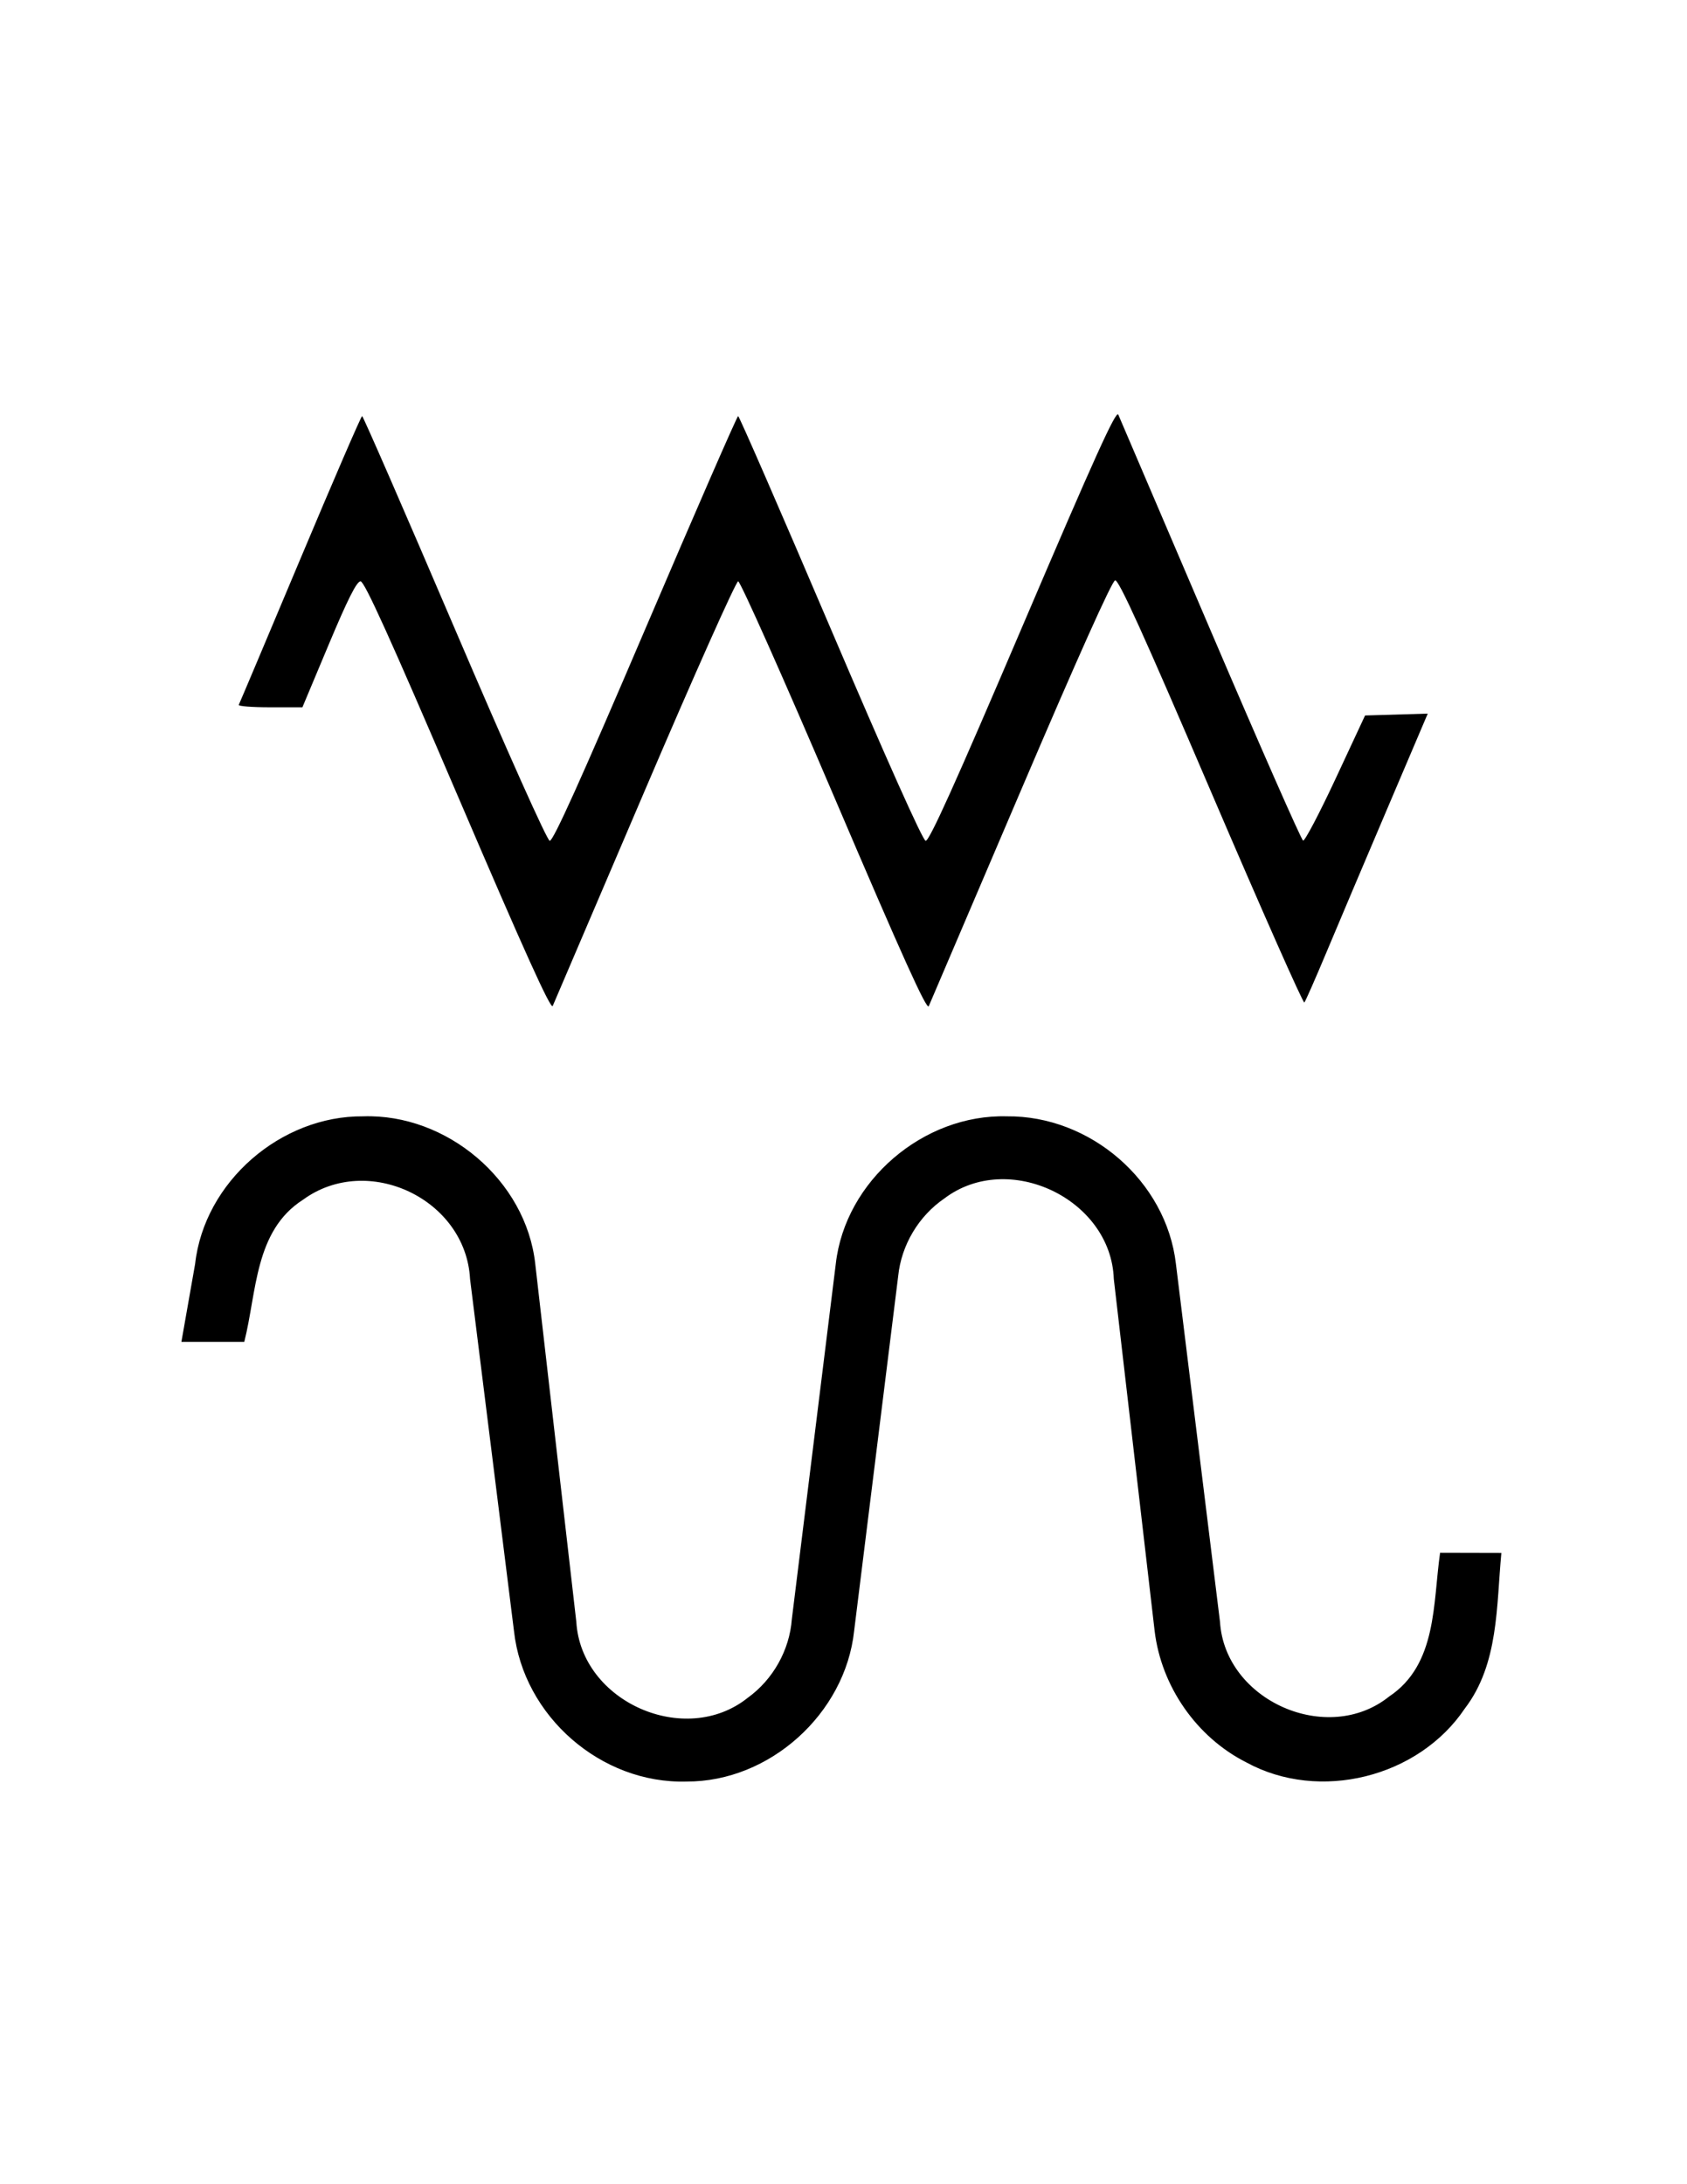 <?xml version="1.0" encoding="UTF-8" standalone="no"?>
<!-- Generator: Adobe Illustrator 16.0.1, SVG Export Plug-In . SVG Version: 6.00 Build 0)  -->

<svg
   xmlns:dc="http://purl.org/dc/elements/1.1/"
   xmlns:cc="http://creativecommons.org/ns#"
   xmlns:rdf="http://www.w3.org/1999/02/22-rdf-syntax-ns#"
   xmlns:svg="http://www.w3.org/2000/svg"
   xmlns="http://www.w3.org/2000/svg"
   xmlns:sodipodi="http://sodipodi.sourceforge.net/DTD/sodipodi-0.dtd"
   xmlns:inkscape="http://www.inkscape.org/namespaces/inkscape"
   version="1.0"
   id="_x31_"
   x="0px"
   y="0px"
   width="612px"
   height="792px"
   viewBox="0 0 612 792"
   enable-background="new 0 0 612 792"
   xml:space="preserve"
   inkscape:version="0.48.2 r9819"
   sodipodi:docname="7040.svg"><defs
   id="defs169" /><sodipodi:namedview
   pagecolor="#ffffff"
   bordercolor="#666666"
   borderopacity="1"
   objecttolerance="10"
   gridtolerance="10"
   guidetolerance="10"
   inkscape:pageopacity="0"
   inkscape:pageshadow="2"
   inkscape:window-width="1920"
   inkscape:window-height="1068"
   id="namedview167"
   showgrid="false"
   inkscape:zoom="0.84281414"
   inkscape:cx="468.44743"
   inkscape:cy="288.62536"
   inkscape:window-x="0"
   inkscape:window-y="0"
   inkscape:window-maximized="1"
   inkscape:current-layer="_x31_" />
<g
   id="LWPOLYLINE">
	
		
</g>

<g
   id="LWPOLYLINE_1_">
	
		
</g>

<g
   id="LWPOLYLINE_2_">
	
		
</g>

<g
   id="LWPOLYLINE_3_">
	
		
</g>



<g
   id="LWPOLYLINE_4_">
	
		
</g>

<g
   id="LWPOLYLINE_5_">
	
		
</g>

<g
   id="LWPOLYLINE_6_">
	
		
</g>

<g
   id="LWPOLYLINE_7_"
   style="stroke:none;fill:#000000;fill-opacity:1">
	
		<path
   style="fill:#000000;stroke:none;stroke-width:0.02;stroke-linecap:round;stroke-linejoin:round;stroke-miterlimit:10;fill-opacity:1"
   d="m 442.582,588.078 c 1.795,28.602 38.979,44.998 61.314,27.122 17.513,-11.638 15.889,-33.796 18.528,-52.137 7.411,0.018 14.822,0.035 22.233,0.052 -1.832,19.181 -0.889,40.24 -13.255,56.401 -16.782,25.001 -52.754,33.987 -79.23,19.554 -18.091,-9.109 -30.897,-27.599 -33.301,-47.687 L 404.059,463.771 c -1,-29.054 -38.3,-46.743 -61.437,-29.225 -9.34,6.365 -15.636,16.912 -16.781,28.16 l -15.986,128.677 c -3.207,29.955 -30.633,54.758 -60.82,54.613 -31.025,0.889 -59.21,-23.749 -62.58,-54.613 L 170.523,463.771 c -1.537,-29.028 -37.176,-45.821 -60.562,-28.765 -17.647,11.241 -16.763,33.481 -21.343,51.551 -7.603,0 -15.207,0 -22.81,0 1.657,-9.407 3.314,-18.813 4.971,-28.22 3.332,-29.808 31.109,-53.812 60.955,-53.549 30.349,-1.016 59.116,23.193 62.446,53.549 l 14.892,129.74 c 1.741,29.052 39.495,45.666 62.166,27.571 9.174,-6.597 15.202,-17.305 16.026,-28.582 l 15.931,-128.729 c 3.394,-30.19 31.83,-54.38 62.075,-53.549 30.181,-0.31 57.856,23.404 61.328,53.549 z"
   id="path70"
   inkscape:connector-curvature="0"
   sodipodi:nodetypes="ccccccccccccccccccccccccccc" />
</g>



















<path
   style="fill:#000000;fill-opacity:1;stroke:none"
   d="m 166.158,288.825 c -24.672,-57.592 -33.935,-78.036 -35.36,-78.036 -1.385,0 -4.64,6.46 -11.512,22.84 l -9.581,22.84 -11.784,0 c -6.481,0 -11.568,-0.4 -11.303,-0.89 0.265,-0.489 10.299,-24.249 22.298,-52.799 11.999,-28.55 22.102,-51.909 22.45,-51.909 0.348,0 15.422,34.572 33.497,76.826 19.224,44.941 33.566,76.975 34.555,77.185 1.207,0.256 11.136,-21.741 34.679,-76.826 18.143,-42.452 33.299,-77.185 33.68,-77.185 0.38,0 15.444,34.572 33.474,76.826 20.179,47.29 33.456,76.963 34.537,77.183 1.289,0.262 10.676,-20.532 35.321,-78.24 25.981,-60.835 33.795,-78.076 34.577,-76.293 0.556,1.267 15.611,36.452 33.455,78.189 17.844,41.737 32.959,76.057 33.588,76.267 0.63,0.21 5.946,-9.912 11.814,-22.492 l 10.669,-22.874 11.37,-0.338 11.37,-0.338 -14.804,34.747 c -8.142,19.111 -18.048,42.489 -22.013,51.951 -3.965,9.462 -7.543,17.588 -7.952,18.057 -0.408,0.469 -15.617,-33.862 -33.797,-76.291 -24.659,-57.55 -33.511,-77.053 -34.851,-76.789 -1.139,0.225 -13.669,28.159 -34.222,76.291 -17.833,41.765 -32.857,76.918 -33.385,78.117 -0.714,1.621 -9.53,-17.881 -34.329,-75.936 -18.353,-42.964 -34.02,-78.117 -34.815,-78.117 -0.795,0 -16.049,34.171 -33.896,75.936 -17.847,41.765 -32.866,76.881 -33.374,78.036 -0.666,1.512 -10.274,-19.727 -34.353,-75.936 l 0,0 z"
   id="path3916"
   inkscape:connector-curvature="0" /></svg>